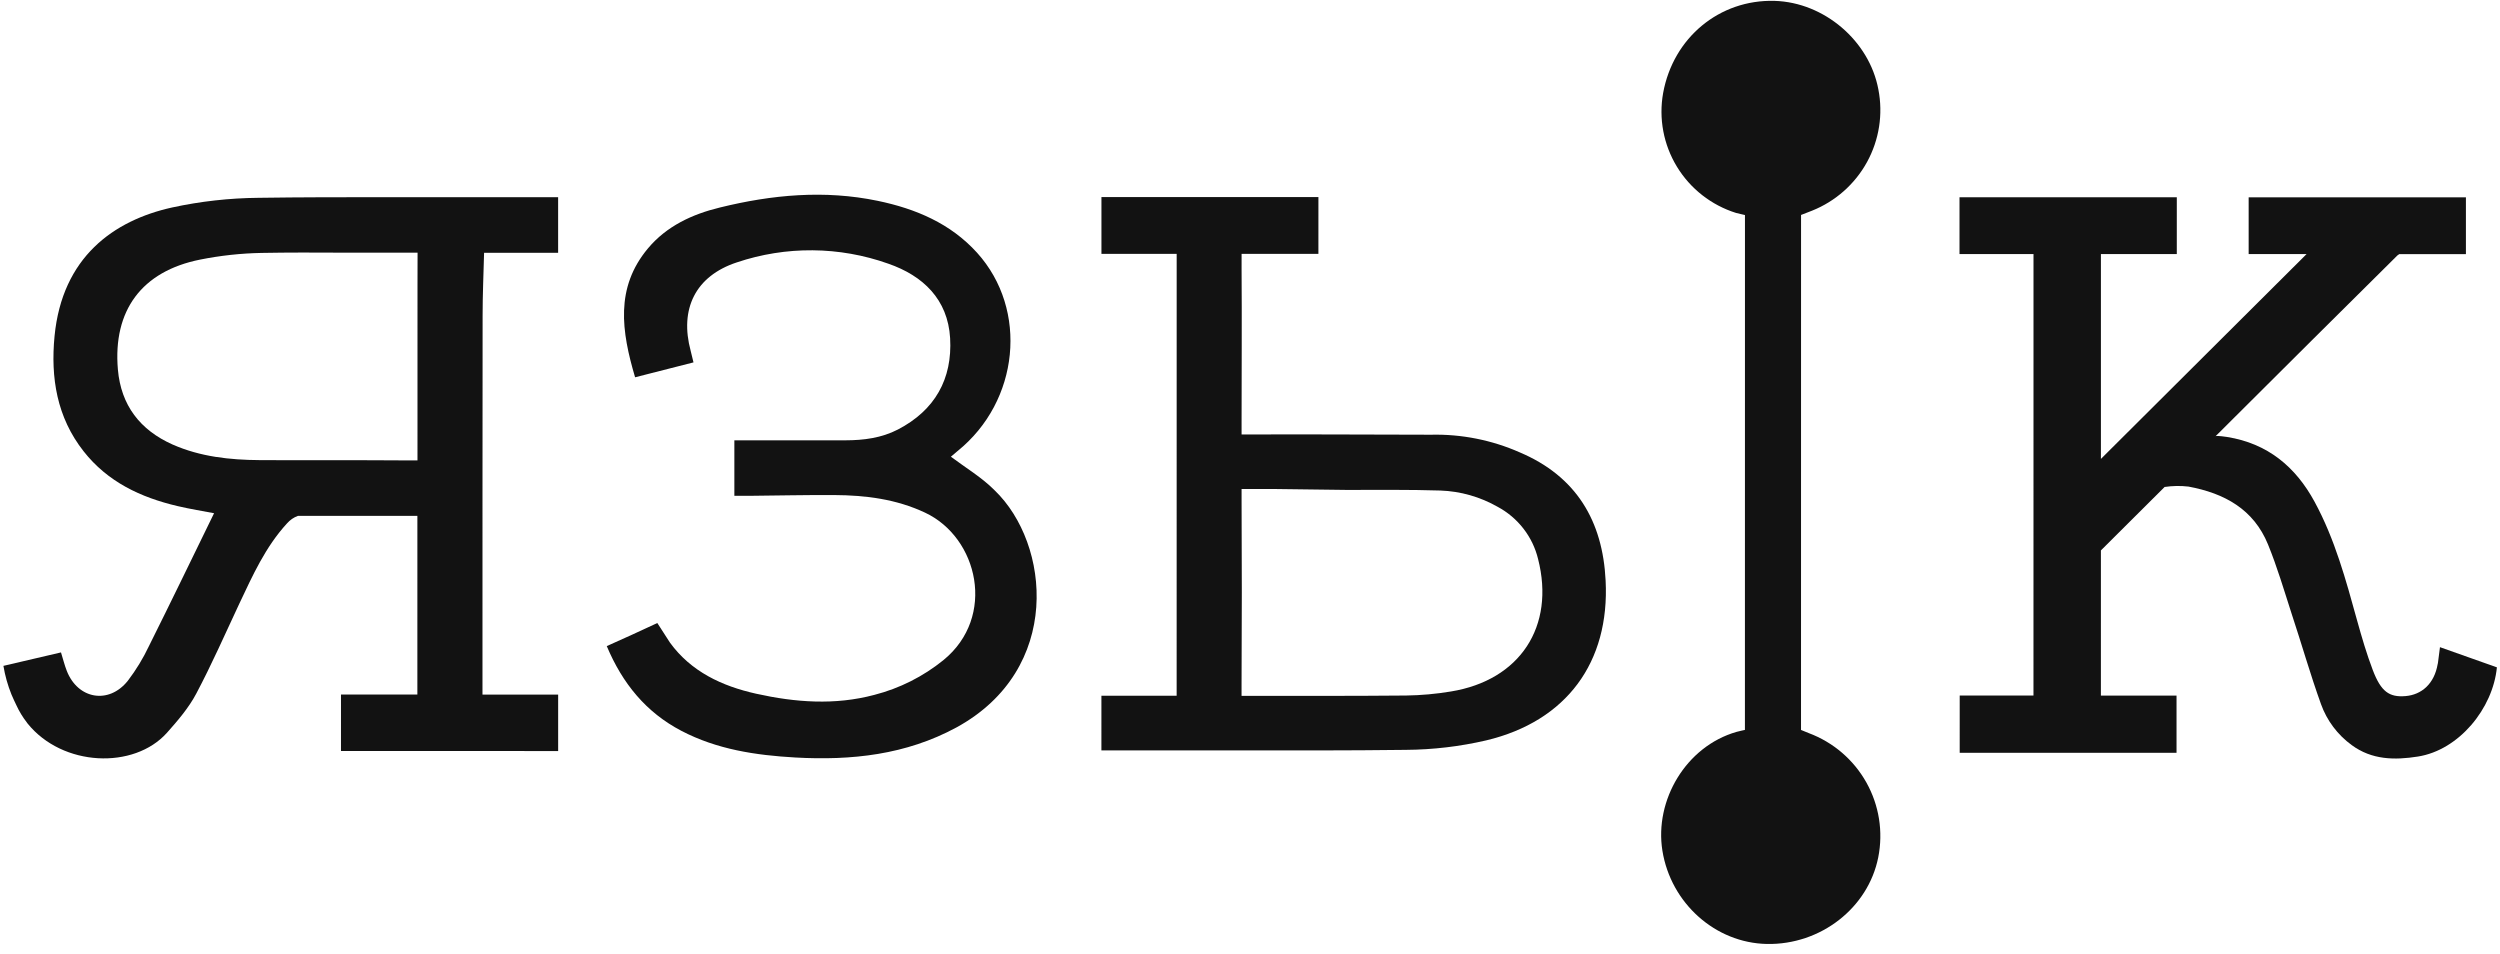 <svg width="249" height="95" viewBox="0 0 249 95" fill="none" xmlns="http://www.w3.org/2000/svg">
<g clip-path="url(#clip0_601_135)">
<path d="M243.021 64.458L242.827 65.965C242.827 66.025 242.804 66.084 242.791 66.151C242.457 68.097 241.201 69.198 239.588 69.331C237.975 69.464 237.15 68.898 236.329 66.739C235.718 65.133 235.234 63.476 234.773 61.819C233.651 57.764 232.556 53.699 230.529 49.97C228.64 46.491 225.855 44.169 221.821 43.523C220.942 43.393 220.745 43.417 220.675 43.443L230.253 33.904C233.025 31.145 235.801 28.391 238.579 25.641C238.689 25.51 238.82 25.398 238.967 25.309L245.605 25.309L245.606 19.654L223.966 19.653L223.966 25.308L229.733 25.308L209.251 45.708L209.252 25.303L216.809 25.304L216.81 19.649L195.167 19.648L195.167 25.302L202.537 25.303L202.534 69.278L195.187 69.278L195.186 74.976L216.783 74.978L216.783 69.279L209.249 69.279L209.25 54.822L215.596 48.502C216.382 48.385 217.18 48.372 217.97 48.463C221.556 49.128 224.462 50.722 225.891 54.221C226.802 56.453 227.487 58.775 228.228 61.071C229.229 64.088 230.094 67.141 231.169 70.125C231.755 71.766 232.825 73.192 234.238 74.217C236.241 75.687 238.499 75.721 240.826 75.352C244.901 74.71 248.294 70.576 248.691 66.467L243.021 64.458Z" fill="#121212"/>
<path d="M180.149 73.016C179.895 72.916 179.642 72.809 179.381 72.703L179.385 21.409C179.772 21.26 180.13 21.127 180.48 20.984C182.818 20.049 184.756 18.332 185.962 16.129C187.167 13.926 187.565 11.373 187.086 8.909C186.188 4.079 181.701 0.233 176.745 0.087C171.265 -0.067 166.649 3.745 165.647 9.27C165.196 11.8 165.685 14.406 167.022 16.603C168.359 18.8 170.453 20.438 172.913 21.209C173.247 21.289 173.531 21.359 173.798 21.419L173.794 72.699C173.657 72.743 173.407 72.766 172.959 72.895C167.91 74.349 164.774 79.714 165.575 84.727C166.413 89.96 170.851 93.922 175.987 94.019C181.33 94.119 186.072 90.437 187.074 85.387C187.579 82.842 187.16 80.201 185.891 77.935C184.623 75.67 182.588 73.926 180.149 73.016Z" fill="#121212"/>
<path d="M151.372 45.058C148.589 43.828 145.566 43.227 142.522 43.298C136.635 43.298 130.744 43.244 124.853 43.273L123.661 43.273L123.661 42.133C123.661 42.133 123.661 42.109 123.661 42.096C123.662 37.013 123.699 31.927 123.662 26.841L123.663 25.284L131.313 25.285L131.314 19.63L109.704 19.628L109.704 25.283L117.197 25.284L117.194 69.296L109.701 69.295L109.7 74.74L117.194 74.741L123.659 74.742C125.885 74.742 128.112 74.742 130.338 74.742L131.303 74.742C134.215 74.742 137.127 74.719 140.039 74.686C142.728 74.667 145.408 74.35 148.027 73.742C156.022 71.836 160.337 65.962 159.92 57.829C159.633 51.898 157.009 47.447 151.372 45.058ZM144.511 68.872C143.035 69.119 141.542 69.253 140.046 69.274C134.957 69.32 129.867 69.31 124.778 69.309L123.659 69.309L123.659 68.238C123.659 68.218 123.659 68.198 123.659 68.175C123.693 62.043 123.694 55.913 123.661 49.783L123.661 48.706L127.05 48.706L134.083 48.796C137.209 48.796 140.335 48.76 143.46 48.857C145.465 48.927 147.423 49.484 149.164 50.477C150.163 51.013 151.038 51.752 151.732 52.647C152.426 53.541 152.923 54.571 153.191 55.67C154.907 62.386 151.4 67.751 144.511 68.872Z" fill="#121212"/>
<path d="M94.708 45.49C94.849 45.37 95.109 45.138 95.376 44.921C101.521 39.972 102.447 30.854 97.318 25.176C94.673 22.252 91.204 20.791 87.42 20.003C82.127 18.901 76.884 19.393 71.705 20.667C68.96 21.332 66.401 22.512 64.538 24.738C61.248 28.663 61.906 33.014 63.255 37.578L69.072 36.094C68.962 35.652 68.888 35.306 68.795 34.96C67.663 30.772 69.27 27.492 73.381 26.136C78.281 24.484 83.596 24.528 88.468 26.26C91.928 27.457 94.406 29.809 94.632 33.678C94.869 37.746 93.116 40.866 89.432 42.779C87.802 43.623 86.019 43.853 84.206 43.856L82.232 43.856L73.142 43.855L73.142 49.384L73.957 49.384C74.134 49.384 74.354 49.384 74.625 49.384C77.453 49.358 80.282 49.291 83.11 49.308C86.222 49.325 89.261 49.711 92.126 51.055C97.436 53.537 99.252 61.434 93.969 65.745C91.952 67.38 89.604 68.562 87.086 69.21C83.155 70.258 79.218 69.962 75.325 69.097C71.878 68.331 68.823 66.881 66.733 64.013L65.47 62.054C63.627 62.919 62.224 63.55 60.434 64.352C62.007 68.091 64.348 70.945 67.854 72.785C71.414 74.648 75.274 75.224 79.208 75.447C84.805 75.76 90.228 75.182 95.261 72.454C105.847 66.67 104.612 54.16 99.066 48.837C97.804 47.563 96.224 46.621 94.708 45.49Z" fill="#121212"/>
<path d="M48.068 31.426C48.068 29.397 48.161 27.208 48.215 25.176L52.252 25.176C52.92 25.176 53.588 25.176 54.276 25.176L55.589 25.176L55.589 19.641L38.414 19.64C34.19 19.64 29.969 19.639 25.744 19.702C22.854 19.729 19.973 20.05 17.149 20.663C11.318 21.953 6.195 25.612 5.433 33.479C5.032 37.624 5.663 41.562 8.328 44.949C10.718 47.992 14.004 49.543 17.694 50.408C18.963 50.707 20.259 50.91 21.321 51.117C19.153 55.554 17.026 59.961 14.838 64.342C14.259 65.569 13.551 66.732 12.727 67.811C10.83 70.183 7.751 69.641 6.65 66.813C6.426 66.241 6.279 65.639 6.075 64.98L0.341 66.32C0.502 67.298 0.771 68.255 1.143 69.174C1.296 69.554 1.477 69.903 1.627 70.232C1.909 70.849 2.262 71.43 2.679 71.966L2.742 72.055C6.228 76.38 13.348 76.66 16.634 72.978C17.709 71.77 18.795 70.506 19.543 69.093C21.093 66.169 22.425 63.132 23.831 60.135C25.167 57.314 26.43 54.48 28.584 52.132C28.877 51.792 29.253 51.533 29.676 51.38L41.571 51.381L41.571 57.502C41.571 60.183 41.57 62.863 41.57 65.541L41.57 69.177L33.963 69.177L33.962 73.804L33.962 74.802L55.592 74.803L55.592 69.182L48.055 69.181L48.055 68.027C48.055 67.937 48.055 67.844 48.055 67.741C48.056 61.769 48.056 55.799 48.056 49.831L48.056 49.465C48.057 43.451 48.061 37.438 48.068 31.426ZM41.583 28.369C41.583 30.398 41.583 32.427 41.582 34.459L41.582 36.558C41.582 38.621 41.582 40.683 41.582 42.745L41.581 45.856L40.456 45.856C35.594 45.819 30.735 45.855 25.876 45.828C22.901 45.808 19.955 45.495 17.194 44.277C13.948 42.83 12.051 40.368 11.741 36.802C11.237 30.921 14.116 27.02 19.933 25.856C21.953 25.452 24.005 25.229 26.065 25.191C28.736 25.141 31.441 25.151 34.129 25.165L36.674 25.165C37.065 25.165 37.455 25.165 37.846 25.165L41.59 25.165L41.583 28.369Z" fill="#121212"/>
</g>
<defs>
<clipPath id="clip0_601_135">
<rect width="248.367" height="94.397" fill="white" transform="translate(0.338 0.025)"/>
</clipPath>
</defs>
</svg>
